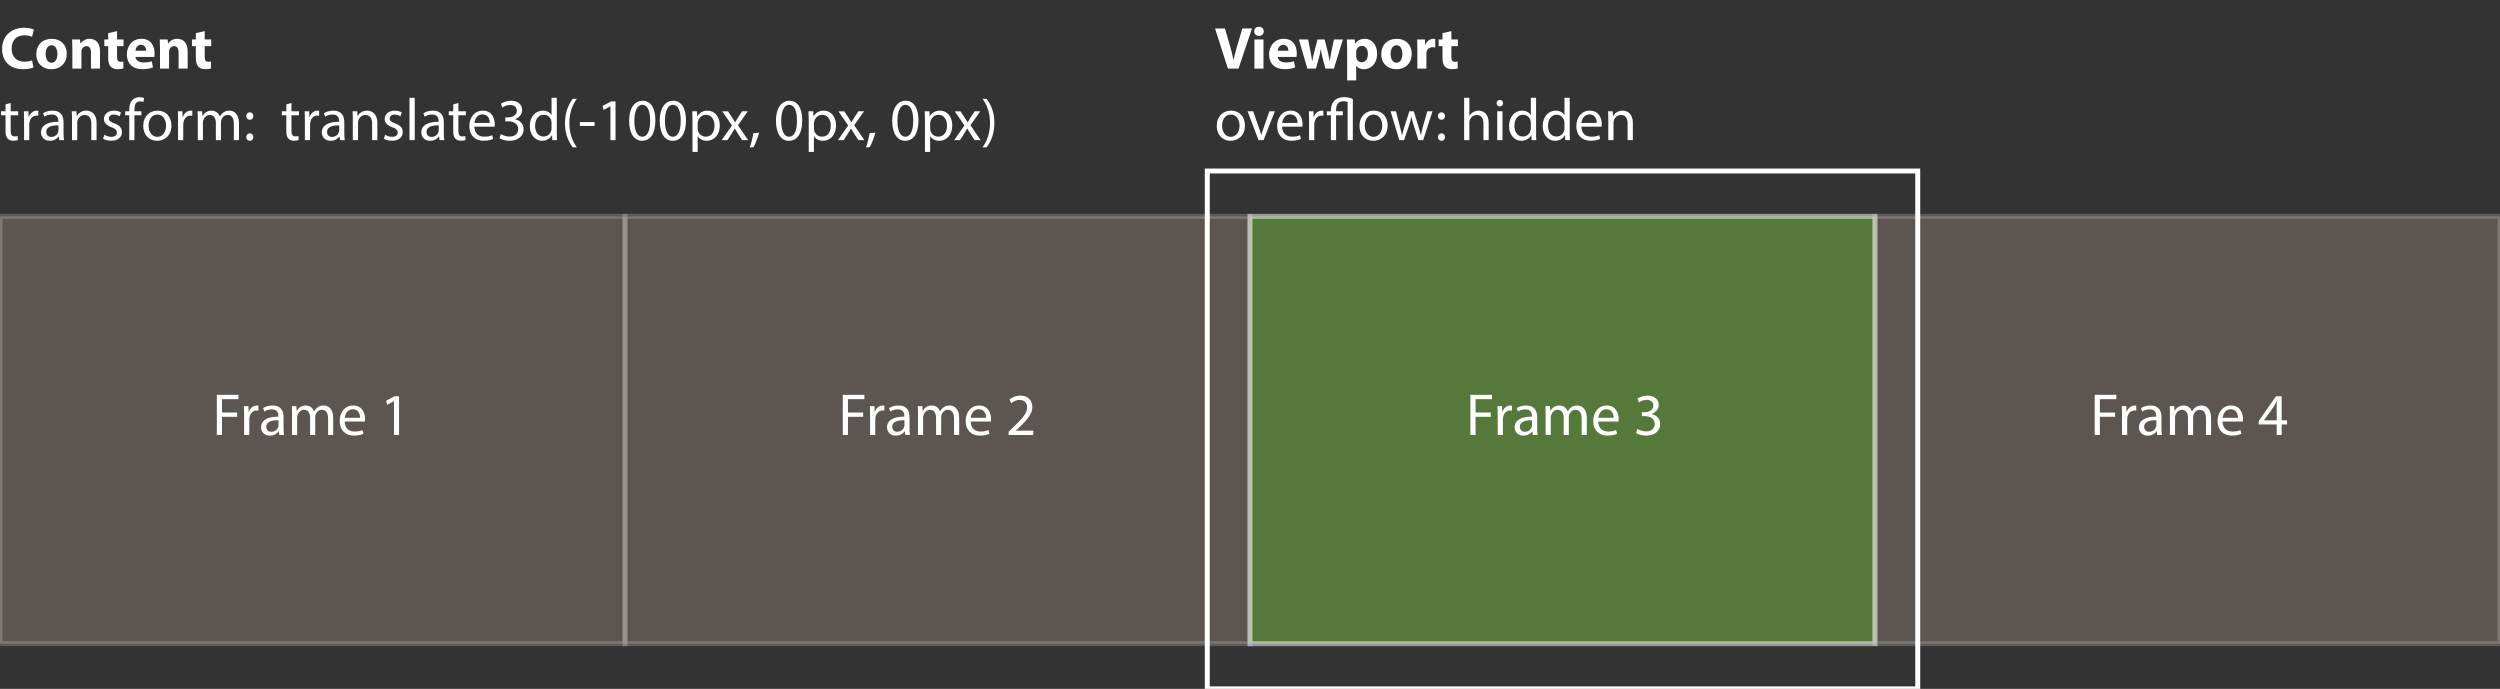 <?xml version="1.0" encoding="iso-8859-1"?>
<!-- Generator: Adobe Illustrator 16.0.0, SVG Export Plug-In . SVG Version: 6.00 Build 0)  -->
<!DOCTYPE svg PUBLIC "-//W3C//DTD SVG 1.1//EN" "http://www.w3.org/Graphics/SVG/1.1/DTD/svg11.dtd">
<svg version="1.1" id="Layer_1" xmlns="http://www.w3.org/2000/svg" xmlns:xlink="http://www.w3.org/1999/xlink" x="0px" y="0px"
	 width="503.225px" height="138.667px" viewBox="0 0 503.225 138.667" enable-background="new 0 0 503.225 138.667"
	 xml:space="preserve">
<rect x="0" y="0" width="503.225" height="138.667" fill="#333333" stroke="none"/>
<rect y="43.548" opacity="0.2" fill="#FEDDCB" stroke="#FFFFFF" stroke-miterlimit="10" width="125.806" height="86.021"/>
<rect x="125.806" y="43.548" opacity="0.2" fill="#FEDDCB" stroke="#FFFFFF" stroke-miterlimit="10" width="125.806" height="86.021"/>
<rect x="251.612" y="43.548" opacity="0.5" fill="#77C043" stroke="#FFFFFF" stroke-miterlimit="10" width="125.806" height="86.021"/>
<rect x="377.418" y="43.548" opacity="0.2" fill="#FEDDCB" stroke="#FFFFFF" stroke-miterlimit="10" width="125.807" height="86.021"/>
<rect x="243.011" y="34.419" fill="none" stroke="#FFFFFF" stroke-miterlimit="10" width="143.01" height="104.248"/>
<g>
	<path fill="#FFFFFF" d="M247.161,13.807l-2.591-8.083h2.003l0.983,3.418c0.276,0.959,0.528,1.883,0.72,2.891h0.036
		c0.204-0.972,0.456-1.931,0.731-2.854l1.031-3.454h1.943l-2.722,8.083H247.161z"/>
	<path fill="#FFFFFF" d="M254.385,6.311c0,0.504-0.384,0.912-0.983,0.912c-0.576,0-0.96-0.408-0.948-0.912
		c-0.012-0.527,0.372-0.923,0.959-0.923S254.373,5.784,254.385,6.311z M252.502,13.807V7.942h1.823v5.865H252.502z"/>
	<path fill="#FFFFFF" d="M257.193,11.457c0.06,0.755,0.804,1.115,1.655,1.115c0.624,0,1.127-0.084,1.619-0.24l0.24,1.235
		c-0.6,0.24-1.332,0.36-2.123,0.36c-1.991,0-3.13-1.151-3.13-2.986c0-1.487,0.923-3.13,2.962-3.13c1.895,0,2.614,1.475,2.614,2.926
		c0,0.312-0.036,0.588-0.06,0.72H257.193z M259.34,10.209c0-0.444-0.192-1.187-1.032-1.187c-0.768,0-1.079,0.695-1.127,1.187H259.34
		z"/>
	<path fill="#FFFFFF" d="M263.313,7.942l0.468,2.398c0.12,0.612,0.24,1.259,0.336,1.931h0.024c0.12-0.672,0.288-1.343,0.432-1.919
		l0.624-2.411h1.439l0.588,2.339c0.156,0.66,0.312,1.319,0.432,1.991h0.024c0.084-0.672,0.204-1.331,0.336-2.003l0.503-2.327h1.787
		l-1.799,5.865h-1.715l-0.552-2.063c-0.144-0.576-0.252-1.103-0.372-1.823h-0.024c-0.108,0.731-0.228,1.271-0.384,1.823
		l-0.587,2.063h-1.715l-1.703-5.865H263.313z"/>
	<path fill="#FFFFFF" d="M271.162,9.909c0-0.768-0.024-1.427-0.048-1.967h1.583l0.084,0.815h0.024
		c0.432-0.624,1.104-0.947,1.956-0.947c1.283,0,2.435,1.115,2.435,2.986c0,2.135-1.355,3.142-2.663,3.142
		c-0.707,0-1.259-0.288-1.523-0.671h-0.024v2.914h-1.823V9.909z M272.985,11.289c0,0.144,0.012,0.276,0.036,0.384
		c0.12,0.492,0.54,0.863,1.067,0.863c0.791,0,1.259-0.66,1.259-1.655c0-0.936-0.42-1.643-1.235-1.643
		c-0.516,0-0.971,0.384-1.091,0.923c-0.024,0.096-0.036,0.216-0.036,0.324V11.289z"/>
	<path fill="#FFFFFF" d="M284.167,10.809c0,2.147-1.523,3.13-3.095,3.13c-1.715,0-3.034-1.127-3.034-3.022
		c0-1.895,1.248-3.106,3.131-3.106C282.967,7.811,284.167,9.046,284.167,10.809z M279.92,10.869c0,1.007,0.42,1.763,1.2,1.763
		c0.707,0,1.163-0.708,1.163-1.763c0-0.875-0.336-1.763-1.163-1.763C280.245,9.106,279.92,10.005,279.92,10.869z"/>
	<path fill="#FFFFFF" d="M285.297,9.874c0-0.864-0.023-1.427-0.048-1.931h1.571l0.06,1.08h0.048c0.3-0.852,1.02-1.211,1.584-1.211
		c0.167,0,0.251,0,0.384,0.024v1.715c-0.133-0.024-0.288-0.048-0.492-0.048c-0.672,0-1.127,0.36-1.247,0.923
		c-0.024,0.12-0.036,0.264-0.036,0.408v2.975h-1.823V9.874z"/>
	<path fill="#FFFFFF" d="M292.148,6.263v1.679h1.308v1.343h-1.308v2.123c0,0.708,0.168,1.031,0.72,1.031
		c0.228,0,0.407-0.024,0.539-0.048l0.013,1.379c-0.24,0.096-0.672,0.156-1.188,0.156c-0.588,0-1.079-0.204-1.367-0.504
		c-0.336-0.348-0.504-0.912-0.504-1.739V9.286h-0.779V7.942h0.779V6.671L292.148,6.263z"/>
	<path fill="#FFFFFF" d="M250.591,25.257c0,2.146-1.487,3.082-2.89,3.082c-1.571,0-2.783-1.151-2.783-2.986
		c0-1.943,1.271-3.082,2.878-3.082C249.464,22.271,250.591,23.481,250.591,25.257z M245.985,25.316c0,1.271,0.732,2.231,1.763,2.231
		c1.007,0,1.763-0.947,1.763-2.255c0-0.983-0.492-2.23-1.739-2.23C246.525,23.062,245.985,24.213,245.985,25.316z"/>
	<path fill="#FFFFFF" d="M252.25,22.402l1.14,3.262c0.192,0.527,0.348,1.007,0.468,1.487h0.036c0.132-0.48,0.3-0.96,0.492-1.487
		l1.127-3.262h1.104l-2.279,5.805h-1.007l-2.207-5.805H252.25z"/>
	<path fill="#FFFFFF" d="M258.082,25.497c0.024,1.427,0.935,2.015,1.991,2.015c0.755,0,1.211-0.132,1.607-0.3l0.18,0.756
		c-0.372,0.168-1.007,0.36-1.931,0.36c-1.787,0-2.854-1.175-2.854-2.927c0-1.751,1.032-3.13,2.723-3.13
		c1.895,0,2.399,1.667,2.399,2.734c0,0.216-0.024,0.384-0.036,0.492H258.082z M261.176,24.741c0.012-0.671-0.276-1.715-1.463-1.715
		c-1.067,0-1.535,0.983-1.619,1.715H261.176z"/>
	<path fill="#FFFFFF" d="M263.506,24.213c0-0.684-0.012-1.271-0.048-1.811h0.923l0.036,1.139h0.048
		c0.264-0.779,0.899-1.271,1.607-1.271c0.12,0,0.204,0.012,0.3,0.036v0.996c-0.108-0.024-0.216-0.036-0.36-0.036
		c-0.744,0-1.271,0.564-1.416,1.355c-0.024,0.144-0.048,0.312-0.048,0.492v3.094h-1.043V24.213z"/>
	<path fill="#FFFFFF" d="M267.897,28.207v-5.001h-0.815v-0.803h0.815V22.15c0-0.804,0.276-1.523,0.815-2.003
		c0.456-0.384,1.056-0.588,1.859-0.588c0.671,0,1.307,0.144,1.739,0.384v8.264h-1.043v-7.676c-0.18-0.096-0.456-0.156-0.863-0.156
		c-1.104,0-1.463,0.803-1.463,1.739v0.288h1.355v0.803h-1.355v5.001H267.897z"/>
	<path fill="#FFFFFF" d="M279.319,25.257c0,2.146-1.487,3.082-2.891,3.082c-1.571,0-2.783-1.151-2.783-2.986
		c0-1.943,1.271-3.082,2.878-3.082C278.191,22.271,279.319,23.481,279.319,25.257z M274.713,25.316c0,1.271,0.731,2.231,1.763,2.231
		c1.008,0,1.763-0.947,1.763-2.255c0-0.983-0.491-2.23-1.738-2.23C275.252,23.062,274.713,24.213,274.713,25.316z"/>
	<path fill="#FFFFFF" d="M280.989,22.402l0.768,2.95c0.168,0.648,0.324,1.248,0.432,1.847h0.036
		c0.132-0.588,0.324-1.211,0.516-1.835l0.948-2.962h0.887l0.9,2.902c0.216,0.696,0.384,1.307,0.516,1.895h0.035
		c0.097-0.588,0.252-1.199,0.444-1.883l0.827-2.914h1.044l-1.871,5.805h-0.96l-0.887-2.771c-0.204-0.647-0.372-1.223-0.516-1.907
		h-0.024c-0.144,0.695-0.324,1.295-0.527,1.919l-0.936,2.758h-0.96l-1.751-5.805H280.989z"/>
	<path fill="#FFFFFF" d="M289.438,23.362c0-0.444,0.3-0.756,0.719-0.756c0.42,0,0.696,0.312,0.708,0.756
		c0,0.419-0.275,0.744-0.72,0.744C289.725,24.105,289.438,23.781,289.438,23.362z M289.438,27.595c0-0.443,0.3-0.755,0.719-0.755
		c0.42,0,0.696,0.312,0.708,0.755c0,0.42-0.275,0.744-0.72,0.744C289.725,28.339,289.438,28.015,289.438,27.595z"/>
	<path fill="#FFFFFF" d="M294.717,19.692h1.055v3.622h0.024c0.168-0.3,0.432-0.564,0.756-0.744c0.312-0.18,0.684-0.3,1.079-0.3
		c0.779,0,2.026,0.479,2.026,2.482v3.454h-1.055v-3.334c0-0.936-0.349-1.727-1.344-1.727c-0.684,0-1.224,0.479-1.415,1.055
		c-0.06,0.144-0.072,0.3-0.072,0.504v3.502h-1.055V19.692z"/>
	<path fill="#FFFFFF" d="M302.552,20.771c0.012,0.36-0.252,0.648-0.672,0.648c-0.371,0-0.636-0.288-0.636-0.648
		c0-0.372,0.276-0.66,0.66-0.66C302.3,20.111,302.552,20.399,302.552,20.771z M301.377,28.207v-5.805h1.055v5.805H301.377z"/>
	<path fill="#FFFFFF" d="M309.198,19.692v7.016c0,0.516,0.012,1.103,0.048,1.499h-0.947L308.25,27.2h-0.024
		c-0.323,0.647-1.031,1.139-1.979,1.139c-1.403,0-2.482-1.187-2.482-2.95c-0.013-1.931,1.188-3.118,2.603-3.118
		c0.888,0,1.487,0.419,1.751,0.887h0.023v-3.466H309.198z M308.142,24.765c0-0.132-0.012-0.312-0.048-0.444
		c-0.155-0.672-0.731-1.224-1.523-1.224c-1.091,0-1.738,0.959-1.738,2.243c0,1.175,0.575,2.146,1.715,2.146
		c0.708,0,1.355-0.468,1.547-1.259c0.036-0.144,0.048-0.288,0.048-0.456V24.765z"/>
	<path fill="#FFFFFF" d="M315.966,19.692v7.016c0,0.516,0.012,1.103,0.048,1.499h-0.947l-0.048-1.007h-0.024
		c-0.323,0.647-1.031,1.139-1.979,1.139c-1.403,0-2.482-1.187-2.482-2.95c-0.013-1.931,1.188-3.118,2.603-3.118
		c0.888,0,1.487,0.419,1.751,0.887h0.023v-3.466H315.966z M314.911,24.765c0-0.132-0.012-0.312-0.048-0.444
		c-0.155-0.672-0.731-1.224-1.522-1.224c-1.092,0-1.739,0.959-1.739,2.243c0,1.175,0.575,2.146,1.715,2.146
		c0.708,0,1.355-0.468,1.547-1.259c0.036-0.144,0.048-0.288,0.048-0.456V24.765z"/>
	<path fill="#FFFFFF" d="M318.308,25.497c0.024,1.427,0.936,2.015,1.991,2.015c0.756,0,1.211-0.132,1.607-0.3l0.18,0.756
		c-0.372,0.168-1.008,0.36-1.931,0.36c-1.787,0-2.854-1.175-2.854-2.927c0-1.751,1.031-3.13,2.723-3.13
		c1.895,0,2.398,1.667,2.398,2.734c0,0.216-0.024,0.384-0.036,0.492H318.308z M321.403,24.741c0.012-0.671-0.276-1.715-1.463-1.715
		c-1.067,0-1.535,0.983-1.619,1.715H321.403z"/>
	<path fill="#FFFFFF" d="M323.733,23.973c0-0.6-0.013-1.091-0.049-1.571h0.936l0.061,0.959h0.023
		c0.288-0.552,0.96-1.091,1.919-1.091c0.804,0,2.051,0.479,2.051,2.47v3.466h-1.055v-3.346c0-0.936-0.349-1.715-1.344-1.715
		c-0.695,0-1.235,0.492-1.415,1.079c-0.048,0.132-0.072,0.312-0.072,0.492v3.49h-1.055V23.973z"/>
</g>
<g>
	<path fill="#FFFFFF" d="M43.642,79.476h4.354v0.875h-3.31v2.687h3.058v0.863h-3.058v3.658h-1.043V79.476z"/>
	<path fill="#FFFFFF" d="M49.138,83.565c0-0.684-0.012-1.271-0.048-1.811h0.923l0.036,1.139h0.048
		c0.264-0.779,0.899-1.271,1.607-1.271c0.12,0,0.204,0.012,0.3,0.036v0.996c-0.108-0.024-0.216-0.036-0.36-0.036
		c-0.744,0-1.271,0.564-1.416,1.355c-0.024,0.144-0.048,0.312-0.048,0.492v3.094h-1.043V83.565z"/>
	<path fill="#FFFFFF" d="M56.216,87.559l-0.084-0.731h-0.036c-0.324,0.456-0.947,0.863-1.775,0.863
		c-1.175,0-1.775-0.828-1.775-1.667c0-1.403,1.247-2.171,3.49-2.159v-0.12c0-0.479-0.132-1.343-1.319-1.343
		c-0.54,0-1.104,0.168-1.511,0.432l-0.24-0.695c0.48-0.312,1.175-0.516,1.907-0.516c1.775,0,2.207,1.211,2.207,2.375v2.171
		c0,0.503,0.024,0.995,0.096,1.391H56.216z M56.06,84.597c-1.151-0.024-2.458,0.18-2.458,1.307c0,0.684,0.456,1.008,0.996,1.008
		c0.755,0,1.235-0.48,1.403-0.972c0.036-0.108,0.06-0.228,0.06-0.336V84.597z"/>
	<path fill="#FFFFFF" d="M58.786,83.325c0-0.6-0.012-1.091-0.048-1.571h0.923l0.048,0.936h0.036
		c0.324-0.552,0.864-1.067,1.823-1.067c0.792,0,1.391,0.479,1.643,1.163h0.024c0.18-0.324,0.408-0.576,0.647-0.755
		c0.348-0.264,0.731-0.408,1.283-0.408c0.768,0,1.907,0.503,1.907,2.519v3.418h-1.032v-3.286c0-1.115-0.408-1.787-1.259-1.787
		c-0.6,0-1.067,0.444-1.247,0.959c-0.048,0.144-0.084,0.336-0.084,0.528v3.586h-1.032v-3.478c0-0.923-0.408-1.595-1.211-1.595
		c-0.66,0-1.14,0.528-1.308,1.056c-0.06,0.156-0.084,0.335-0.084,0.516v3.502h-1.031V83.325z"/>
	<path fill="#FFFFFF" d="M69.381,84.849c0.024,1.427,0.936,2.015,1.991,2.015c0.755,0,1.211-0.132,1.607-0.3l0.18,0.756
		c-0.372,0.168-1.007,0.36-1.931,0.36c-1.787,0-2.854-1.175-2.854-2.927c0-1.751,1.032-3.13,2.723-3.13
		c1.895,0,2.399,1.667,2.399,2.734c0,0.216-0.024,0.384-0.036,0.492H69.381z M72.476,84.093c0.012-0.671-0.276-1.715-1.463-1.715
		c-1.067,0-1.535,0.983-1.619,1.715H72.476z"/>
	<path fill="#FFFFFF" d="M79.305,80.747h-0.024l-1.355,0.731l-0.204-0.804l1.703-0.912h0.9v7.796h-1.02V80.747z"/>
</g>
<g>
	<path fill="#FFFFFF" d="M169.642,79.476h4.354v0.875h-3.31v2.687h3.058v0.863h-3.058v3.658h-1.043V79.476z"/>
	<path fill="#FFFFFF" d="M175.138,83.565c0-0.684-0.012-1.271-0.048-1.811h0.923l0.036,1.139h0.048
		c0.264-0.779,0.899-1.271,1.607-1.271c0.12,0,0.204,0.012,0.3,0.036v0.996c-0.108-0.024-0.216-0.036-0.36-0.036
		c-0.744,0-1.271,0.564-1.416,1.355c-0.024,0.144-0.048,0.312-0.048,0.492v3.094h-1.043V83.565z"/>
	<path fill="#FFFFFF" d="M182.216,87.559l-0.084-0.731h-0.036c-0.324,0.456-0.947,0.863-1.775,0.863
		c-1.175,0-1.775-0.828-1.775-1.667c0-1.403,1.247-2.171,3.49-2.159v-0.12c0-0.479-0.132-1.343-1.319-1.343
		c-0.54,0-1.104,0.168-1.511,0.432l-0.24-0.695c0.48-0.312,1.175-0.516,1.907-0.516c1.775,0,2.207,1.211,2.207,2.375v2.171
		c0,0.503,0.024,0.995,0.096,1.391H182.216z M182.06,84.597c-1.151-0.024-2.458,0.18-2.458,1.307c0,0.684,0.456,1.008,0.996,1.008
		c0.755,0,1.235-0.48,1.403-0.972c0.036-0.108,0.06-0.228,0.06-0.336V84.597z"/>
	<path fill="#FFFFFF" d="M184.786,83.325c0-0.6-0.012-1.091-0.048-1.571h0.923l0.048,0.936h0.036
		c0.324-0.552,0.864-1.067,1.823-1.067c0.792,0,1.391,0.479,1.643,1.163h0.024c0.18-0.324,0.408-0.576,0.647-0.755
		c0.348-0.264,0.731-0.408,1.283-0.408c0.768,0,1.907,0.503,1.907,2.519v3.418h-1.032v-3.286c0-1.115-0.408-1.787-1.259-1.787
		c-0.6,0-1.067,0.444-1.247,0.959c-0.048,0.144-0.084,0.336-0.084,0.528v3.586h-1.032v-3.478c0-0.923-0.408-1.595-1.211-1.595
		c-0.66,0-1.14,0.528-1.308,1.056c-0.06,0.156-0.084,0.335-0.084,0.516v3.502h-1.031V83.325z"/>
	<path fill="#FFFFFF" d="M195.381,84.849c0.024,1.427,0.936,2.015,1.991,2.015c0.755,0,1.211-0.132,1.607-0.3l0.18,0.756
		c-0.372,0.168-1.007,0.36-1.931,0.36c-1.787,0-2.854-1.175-2.854-2.927c0-1.751,1.032-3.13,2.723-3.13
		c1.895,0,2.399,1.667,2.399,2.734c0,0.216-0.024,0.384-0.036,0.492H195.381z M198.476,84.093c0.012-0.671-0.276-1.715-1.463-1.715
		c-1.067,0-1.535,0.983-1.619,1.715H198.476z"/>
	<path fill="#FFFFFF" d="M203.014,87.559v-0.647l0.828-0.804c1.991-1.895,2.891-2.902,2.902-4.078c0-0.792-0.384-1.523-1.547-1.523
		c-0.708,0-1.295,0.36-1.655,0.66l-0.336-0.744c0.54-0.456,1.308-0.792,2.207-0.792c1.679,0,2.387,1.151,2.387,2.267
		c0,1.439-1.043,2.603-2.687,4.186l-0.624,0.576v0.024h3.502v0.875H203.014z"/>
</g>
<g>
	<path fill="#FFFFFF" d="M295.975,79.476h4.354v0.875h-3.311v2.687h3.059v0.863h-3.059v3.658h-1.043V79.476z"/>
	<path fill="#FFFFFF" d="M301.471,83.565c0-0.684-0.013-1.271-0.049-1.811h0.924l0.036,1.139h0.048
		c0.264-0.779,0.899-1.271,1.607-1.271c0.119,0,0.203,0.012,0.3,0.036v0.996c-0.108-0.024-0.216-0.036-0.36-0.036
		c-0.743,0-1.271,0.564-1.415,1.355c-0.024,0.144-0.048,0.312-0.048,0.492v3.094h-1.043V83.565z"/>
	<path fill="#FFFFFF" d="M308.549,87.559l-0.084-0.731h-0.036c-0.323,0.456-0.947,0.863-1.774,0.863
		c-1.176,0-1.775-0.828-1.775-1.667c0-1.403,1.247-2.171,3.49-2.159v-0.12c0-0.479-0.133-1.343-1.319-1.343
		c-0.54,0-1.104,0.168-1.511,0.432l-0.24-0.695c0.479-0.312,1.175-0.516,1.906-0.516c1.775,0,2.207,1.211,2.207,2.375v2.171
		c0,0.503,0.023,0.995,0.096,1.391H308.549z M308.393,84.597c-1.151-0.024-2.459,0.18-2.459,1.307c0,0.684,0.457,1.008,0.996,1.008
		c0.756,0,1.235-0.48,1.403-0.972c0.036-0.108,0.06-0.228,0.06-0.336V84.597z"/>
	<path fill="#FFFFFF" d="M311.119,83.325c0-0.6-0.012-1.091-0.048-1.571h0.924l0.047,0.936h0.037
		c0.323-0.552,0.863-1.067,1.822-1.067c0.792,0,1.392,0.479,1.644,1.163h0.024c0.18-0.324,0.407-0.576,0.646-0.755
		c0.348-0.264,0.732-0.408,1.283-0.408c0.768,0,1.908,0.503,1.908,2.519v3.418h-1.032v-3.286c0-1.115-0.407-1.787-1.259-1.787
		c-0.6,0-1.068,0.444-1.248,0.959c-0.047,0.144-0.084,0.336-0.084,0.528v3.586h-1.031v-3.478c0-0.923-0.408-1.595-1.211-1.595
		c-0.66,0-1.14,0.528-1.308,1.056c-0.06,0.156-0.084,0.335-0.084,0.516v3.502h-1.031V83.325z"/>
	<path fill="#FFFFFF" d="M321.714,84.849c0.024,1.427,0.936,2.015,1.991,2.015c0.755,0,1.211-0.132,1.606-0.3l0.181,0.756
		c-0.373,0.168-1.008,0.36-1.932,0.36c-1.787,0-2.854-1.175-2.854-2.927c0-1.751,1.032-3.13,2.723-3.13
		c1.896,0,2.399,1.667,2.399,2.734c0,0.216-0.025,0.384-0.037,0.492H321.714z M324.809,84.093c0.012-0.671-0.276-1.715-1.464-1.715
		c-1.067,0-1.535,0.983-1.619,1.715H324.809z"/>
	<path fill="#FFFFFF" d="M329.598,86.348c0.301,0.192,0.996,0.492,1.728,0.492c1.355,0,1.774-0.863,1.763-1.511
		c-0.012-1.091-0.995-1.559-2.015-1.559h-0.587v-0.792h0.587c0.768,0,1.739-0.396,1.739-1.319c0-0.624-0.396-1.175-1.367-1.175
		c-0.624,0-1.224,0.276-1.559,0.516l-0.276-0.768c0.407-0.3,1.199-0.6,2.038-0.6c1.535,0,2.231,0.912,2.231,1.859
		c0,0.804-0.479,1.487-1.439,1.835v0.024c0.96,0.192,1.739,0.911,1.739,2.003c0,1.247-0.972,2.338-2.842,2.338
		c-0.876,0-1.644-0.276-2.027-0.528L329.598,86.348z"/>
</g>
<g>
	<path fill="#FFFFFF" d="M421.641,79.476h4.354v0.875h-3.31v2.687h3.058v0.863h-3.058v3.658h-1.044V79.476z"/>
	<path fill="#FFFFFF" d="M427.137,83.565c0-0.684-0.012-1.271-0.047-1.811h0.923l0.036,1.139h0.048
		c0.264-0.779,0.899-1.271,1.606-1.271c0.121,0,0.205,0.012,0.301,0.036v0.996c-0.108-0.024-0.217-0.036-0.359-0.036
		c-0.744,0-1.271,0.564-1.416,1.355c-0.023,0.144-0.048,0.312-0.048,0.492v3.094h-1.044V83.565z"/>
	<path fill="#FFFFFF" d="M434.216,87.559l-0.084-0.731h-0.036c-0.324,0.456-0.947,0.863-1.775,0.863
		c-1.175,0-1.774-0.828-1.774-1.667c0-1.403,1.247-2.171,3.489-2.159v-0.12c0-0.479-0.131-1.343-1.318-1.343
		c-0.54,0-1.104,0.168-1.512,0.432l-0.24-0.695c0.48-0.312,1.176-0.516,1.908-0.516c1.774,0,2.206,1.211,2.206,2.375v2.171
		c0,0.503,0.024,0.995,0.097,1.391H434.216z M434.06,84.597c-1.151-0.024-2.458,0.18-2.458,1.307c0,0.684,0.455,1.008,0.995,1.008
		c0.755,0,1.235-0.48,1.403-0.972c0.035-0.108,0.06-0.228,0.06-0.336V84.597z"/>
	<path fill="#FFFFFF" d="M436.786,83.325c0-0.6-0.012-1.091-0.048-1.571h0.923l0.049,0.936h0.035
		c0.324-0.552,0.864-1.067,1.824-1.067c0.791,0,1.391,0.479,1.643,1.163h0.023c0.18-0.324,0.408-0.576,0.648-0.755
		c0.348-0.264,0.73-0.408,1.283-0.408c0.768,0,1.906,0.503,1.906,2.519v3.418h-1.031v-3.286c0-1.115-0.408-1.787-1.26-1.787
		c-0.6,0-1.066,0.444-1.246,0.959c-0.049,0.144-0.084,0.336-0.084,0.528v3.586h-1.032v-3.478c0-0.923-0.407-1.595-1.211-1.595
		c-0.659,0-1.14,0.528-1.308,1.056c-0.06,0.156-0.084,0.335-0.084,0.516v3.502h-1.031V83.325z"/>
	<path fill="#FFFFFF" d="M447.381,84.849c0.023,1.427,0.936,2.015,1.99,2.015c0.756,0,1.212-0.132,1.607-0.3l0.18,0.756
		c-0.371,0.168-1.007,0.36-1.931,0.36c-1.787,0-2.854-1.175-2.854-2.927c0-1.751,1.031-3.13,2.723-3.13
		c1.895,0,2.398,1.667,2.398,2.734c0,0.216-0.023,0.384-0.035,0.492H447.381z M450.475,84.093c0.012-0.671-0.275-1.715-1.463-1.715
		c-1.067,0-1.535,0.983-1.619,1.715H450.475z"/>
	<path fill="#FFFFFF" d="M458.276,87.559v-2.123h-3.622v-0.695l3.479-4.978h1.14v4.846h1.091v0.827h-1.091v2.123H458.276z
		 M458.276,84.609v-2.603c0-0.408,0.012-0.816,0.036-1.224h-0.036c-0.24,0.456-0.432,0.792-0.647,1.151l-1.907,2.651v0.024H458.276z
		"/>
</g>
<g>
	<path fill="#FFFFFF" d="M6.729,13.579c-0.336,0.168-1.092,0.348-2.075,0.348c-2.794,0-4.233-1.739-4.233-4.042
		c0-2.758,1.967-4.293,4.414-4.293c0.947,0,1.667,0.192,1.991,0.36L6.453,7.403c-0.372-0.156-0.888-0.3-1.535-0.3
		c-1.451,0-2.579,0.875-2.579,2.674c0,1.619,0.959,2.639,2.59,2.639c0.552,0,1.164-0.12,1.523-0.264L6.729,13.579z"/>
	<path fill="#FFFFFF" d="M13.437,10.809c0,2.147-1.523,3.13-3.094,3.13c-1.715,0-3.034-1.127-3.034-3.022
		c0-1.895,1.247-3.106,3.13-3.106C12.237,7.811,13.437,9.046,13.437,10.809z M9.191,10.869c0,1.007,0.42,1.763,1.199,1.763
		c0.708,0,1.164-0.708,1.164-1.763c0-0.875-0.336-1.763-1.164-1.763C9.515,9.105,9.191,10.005,9.191,10.869z"/>
	<path fill="#FFFFFF" d="M14.567,9.813c0-0.732-0.024-1.355-0.048-1.871h1.583l0.084,0.804h0.036
		c0.24-0.372,0.839-0.936,1.811-0.936c1.199,0,2.099,0.792,2.099,2.519v3.478H18.31v-3.25c0-0.756-0.264-1.271-0.924-1.271
		c-0.503,0-0.803,0.348-0.923,0.684c-0.048,0.108-0.072,0.288-0.072,0.456v3.382h-1.823V9.813z"/>
	<path fill="#FFFFFF" d="M23.566,6.263v1.679h1.307v1.343h-1.307v2.123c0,0.708,0.168,1.032,0.72,1.032
		c0.228,0,0.408-0.024,0.54-0.048l0.012,1.379c-0.24,0.096-0.672,0.156-1.188,0.156c-0.588,0-1.08-0.204-1.367-0.504
		c-0.336-0.348-0.504-0.912-0.504-1.739V9.286H21V7.942h0.779V6.671L23.566,6.263z"/>
	<path fill="#FFFFFF" d="M27.274,11.457c0.06,0.755,0.804,1.115,1.655,1.115c0.624,0,1.127-0.084,1.619-0.24l0.24,1.235
		c-0.6,0.24-1.332,0.36-2.123,0.36c-1.991,0-3.13-1.151-3.13-2.986c0-1.487,0.923-3.13,2.962-3.13c1.895,0,2.614,1.475,2.614,2.926
		c0,0.312-0.036,0.588-0.06,0.72H27.274z M29.421,10.209c0-0.444-0.192-1.187-1.032-1.187c-0.768,0-1.079,0.695-1.127,1.187H29.421z
		"/>
	<path fill="#FFFFFF" d="M32.207,9.813c0-0.732-0.024-1.355-0.048-1.871h1.583l0.084,0.804h0.036
		c0.24-0.372,0.839-0.936,1.811-0.936c1.199,0,2.099,0.792,2.099,2.519v3.478h-1.823v-3.25c0-0.756-0.264-1.271-0.924-1.271
		c-0.503,0-0.803,0.348-0.923,0.684c-0.048,0.108-0.072,0.288-0.072,0.456v3.382h-1.823V9.813z"/>
	<path fill="#FFFFFF" d="M41.207,6.263v1.679h1.307v1.343h-1.307v2.123c0,0.708,0.168,1.032,0.72,1.032
		c0.228,0,0.408-0.024,0.54-0.048l0.012,1.379c-0.24,0.096-0.672,0.156-1.188,0.156c-0.588,0-1.08-0.204-1.367-0.504
		c-0.336-0.348-0.504-0.912-0.504-1.739V9.286H38.64V7.942h0.779V6.671L41.207,6.263z"/>
	<path fill="#FFFFFF" d="M2.147,20.735v1.667h1.511v0.803H2.147v3.13c0,0.72,0.204,1.127,0.792,1.127
		c0.276,0,0.479-0.036,0.611-0.072l0.048,0.792c-0.204,0.084-0.528,0.144-0.936,0.144c-0.492,0-0.888-0.156-1.14-0.444
		c-0.3-0.312-0.408-0.828-0.408-1.511v-3.167H0.216v-0.803h0.899v-1.392L2.147,20.735z"/>
	<path fill="#FFFFFF" d="M4.847,24.213c0-0.684-0.012-1.271-0.048-1.811h0.923l0.036,1.139h0.048
		c0.264-0.779,0.899-1.271,1.607-1.271c0.12,0,0.204,0.012,0.3,0.036v0.996c-0.108-0.024-0.216-0.036-0.36-0.036
		c-0.744,0-1.271,0.564-1.416,1.355c-0.024,0.144-0.048,0.312-0.048,0.492v3.094H4.847V24.213z"/>
	<path fill="#FFFFFF" d="M11.926,28.207l-0.084-0.731h-0.036c-0.324,0.456-0.947,0.863-1.775,0.863
		c-1.175,0-1.775-0.828-1.775-1.667c0-1.403,1.247-2.171,3.49-2.159v-0.12c0-0.479-0.132-1.343-1.319-1.343
		c-0.54,0-1.104,0.168-1.511,0.432l-0.24-0.695c0.48-0.312,1.175-0.516,1.907-0.516c1.775,0,2.207,1.211,2.207,2.375v2.171
		c0,0.503,0.024,0.995,0.096,1.391H11.926z M11.77,25.245c-1.151-0.024-2.458,0.18-2.458,1.307c0,0.684,0.456,1.008,0.996,1.008
		c0.755,0,1.235-0.48,1.403-0.972c0.036-0.108,0.06-0.228,0.06-0.336V25.245z"/>
	<path fill="#FFFFFF" d="M14.496,23.973c0-0.6-0.012-1.091-0.048-1.571h0.936l0.06,0.959h0.024c0.288-0.552,0.959-1.091,1.919-1.091
		c0.803,0,2.051,0.479,2.051,2.47v3.466h-1.056v-3.346c0-0.936-0.348-1.715-1.343-1.715c-0.695,0-1.235,0.492-1.415,1.079
		c-0.048,0.132-0.072,0.312-0.072,0.492v3.49h-1.056V23.973z"/>
	<path fill="#FFFFFF" d="M21.011,27.127c0.312,0.204,0.864,0.42,1.392,0.42c0.768,0,1.127-0.384,1.127-0.863
		c0-0.504-0.3-0.78-1.079-1.068c-1.043-0.372-1.535-0.947-1.535-1.643c0-0.935,0.755-1.703,2.003-1.703
		c0.587,0,1.103,0.167,1.427,0.359l-0.264,0.768c-0.228-0.144-0.647-0.335-1.187-0.335c-0.624,0-0.972,0.36-0.972,0.792
		c0,0.479,0.348,0.695,1.104,0.983c1.007,0.384,1.523,0.888,1.523,1.751c0,1.02-0.792,1.739-2.171,1.739
		c-0.635,0-1.223-0.156-1.631-0.396L21.011,27.127z"/>
	<path fill="#FFFFFF" d="M26.015,28.207v-5.001H25.2v-0.803h0.815v-0.276c0-0.815,0.18-1.559,0.672-2.027
		c0.396-0.384,0.923-0.54,1.415-0.54c0.372,0,0.696,0.084,0.899,0.168l-0.144,0.816c-0.156-0.072-0.372-0.132-0.671-0.132
		c-0.899,0-1.127,0.792-1.127,1.679v0.312h1.403v0.803h-1.403v5.001H26.015z"/>
	<path fill="#FFFFFF" d="M34.508,25.257c0,2.146-1.487,3.082-2.89,3.082c-1.571,0-2.783-1.151-2.783-2.986
		c0-1.943,1.271-3.082,2.878-3.082C33.381,22.271,34.508,23.481,34.508,25.257z M29.903,25.316c0,1.271,0.732,2.231,1.763,2.231
		c1.007,0,1.763-0.947,1.763-2.255c0-0.983-0.492-2.23-1.739-2.23C30.443,23.062,29.903,24.213,29.903,25.316z"/>
	<path fill="#FFFFFF" d="M35.843,24.213c0-0.684-0.012-1.271-0.048-1.811h0.923l0.036,1.139h0.048
		c0.264-0.779,0.899-1.271,1.607-1.271c0.12,0,0.204,0.012,0.3,0.036v0.996c-0.108-0.024-0.216-0.036-0.36-0.036
		c-0.744,0-1.271,0.564-1.416,1.355c-0.024,0.144-0.048,0.312-0.048,0.492v3.094h-1.043V24.213z"/>
	<path fill="#FFFFFF" d="M39.815,23.973c0-0.6-0.012-1.091-0.048-1.571h0.923l0.048,0.936h0.036
		c0.324-0.552,0.864-1.067,1.823-1.067c0.792,0,1.391,0.479,1.643,1.163h0.024c0.18-0.324,0.408-0.576,0.647-0.755
		c0.348-0.264,0.731-0.408,1.283-0.408c0.768,0,1.907,0.503,1.907,2.519v3.418h-1.032v-3.286c0-1.115-0.408-1.787-1.259-1.787
		c-0.6,0-1.067,0.444-1.247,0.959c-0.048,0.144-0.084,0.336-0.084,0.528v3.586h-1.032v-3.478c0-0.923-0.408-1.595-1.211-1.595
		c-0.66,0-1.14,0.528-1.308,1.056c-0.06,0.156-0.084,0.335-0.084,0.516v3.502h-1.031V23.973z"/>
	<path fill="#FFFFFF" d="M49.571,23.362c0-0.444,0.3-0.756,0.72-0.756s0.696,0.312,0.708,0.756c0,0.419-0.276,0.744-0.72,0.744
		C49.859,24.105,49.571,23.781,49.571,23.362z M49.571,27.595c0-0.444,0.3-0.755,0.72-0.755s0.696,0.312,0.708,0.755
		c0,0.42-0.276,0.744-0.72,0.744C49.859,28.339,49.571,28.015,49.571,27.595z"/>
	<path fill="#FFFFFF" d="M58.667,20.735v1.667h1.511v0.803h-1.511v3.13c0,0.72,0.204,1.127,0.792,1.127
		c0.276,0,0.479-0.036,0.611-0.072l0.048,0.792c-0.204,0.084-0.528,0.144-0.936,0.144c-0.492,0-0.888-0.156-1.14-0.444
		c-0.3-0.312-0.408-0.828-0.408-1.511v-3.167h-0.899v-0.803h0.899v-1.392L58.667,20.735z"/>
	<path fill="#FFFFFF" d="M61.367,24.213c0-0.684-0.012-1.271-0.048-1.811h0.923l0.036,1.139h0.048
		c0.264-0.779,0.899-1.271,1.607-1.271c0.12,0,0.204,0.012,0.3,0.036v0.996c-0.108-0.024-0.216-0.036-0.36-0.036
		c-0.744,0-1.271,0.564-1.416,1.355c-0.024,0.144-0.048,0.312-0.048,0.492v3.094h-1.043V24.213z"/>
	<path fill="#FFFFFF" d="M68.445,28.207l-0.084-0.731h-0.036c-0.324,0.456-0.947,0.863-1.775,0.863
		c-1.175,0-1.775-0.828-1.775-1.667c0-1.403,1.247-2.171,3.49-2.159v-0.12c0-0.479-0.132-1.343-1.319-1.343
		c-0.54,0-1.104,0.168-1.511,0.432l-0.24-0.695c0.48-0.312,1.175-0.516,1.907-0.516c1.775,0,2.207,1.211,2.207,2.375v2.171
		c0,0.503,0.024,0.995,0.096,1.391H68.445z M68.289,25.245c-1.151-0.024-2.458,0.18-2.458,1.307c0,0.684,0.456,1.008,0.996,1.008
		c0.755,0,1.235-0.48,1.403-0.972c0.036-0.108,0.06-0.228,0.06-0.336V25.245z"/>
	<path fill="#FFFFFF" d="M71.015,23.973c0-0.6-0.012-1.091-0.048-1.571h0.936l0.06,0.959h0.024c0.288-0.552,0.959-1.091,1.919-1.091
		c0.803,0,2.051,0.479,2.051,2.47v3.466H74.9v-3.346c0-0.936-0.348-1.715-1.343-1.715c-0.695,0-1.235,0.492-1.415,1.079
		c-0.048,0.132-0.072,0.312-0.072,0.492v3.49h-1.056V23.973z"/>
	<path fill="#FFFFFF" d="M77.531,27.127c0.312,0.204,0.864,0.42,1.392,0.42c0.768,0,1.127-0.384,1.127-0.863
		c0-0.504-0.3-0.78-1.079-1.068c-1.043-0.372-1.535-0.947-1.535-1.643c0-0.935,0.755-1.703,2.003-1.703
		c0.587,0,1.103,0.167,1.427,0.359l-0.264,0.768c-0.228-0.144-0.647-0.335-1.187-0.335c-0.624,0-0.972,0.36-0.972,0.792
		c0,0.479,0.348,0.695,1.104,0.983c1.007,0.384,1.523,0.888,1.523,1.751c0,1.02-0.792,1.739-2.171,1.739
		c-0.635,0-1.223-0.156-1.631-0.396L77.531,27.127z"/>
	<path fill="#FFFFFF" d="M82.427,19.692h1.056v8.515h-1.056V19.692z"/>
	<path fill="#FFFFFF" d="M88.473,28.207l-0.084-0.731h-0.036c-0.324,0.456-0.947,0.863-1.775,0.863
		c-1.175,0-1.775-0.828-1.775-1.667c0-1.403,1.247-2.171,3.49-2.159v-0.12c0-0.479-0.132-1.343-1.319-1.343
		c-0.54,0-1.104,0.168-1.511,0.432l-0.24-0.695c0.48-0.312,1.175-0.516,1.907-0.516c1.775,0,2.207,1.211,2.207,2.375v2.171
		c0,0.503,0.024,0.995,0.096,1.391H88.473z M88.316,25.245c-1.151-0.024-2.458,0.18-2.458,1.307c0,0.684,0.456,1.008,0.996,1.008
		c0.755,0,1.235-0.48,1.403-0.972c0.036-0.108,0.06-0.228,0.06-0.336V25.245z"/>
	<path fill="#FFFFFF" d="M92.266,20.735v1.667h1.511v0.803h-1.511v3.13c0,0.72,0.204,1.127,0.792,1.127
		c0.276,0,0.479-0.036,0.611-0.072l0.048,0.792c-0.204,0.084-0.528,0.144-0.936,0.144c-0.492,0-0.888-0.156-1.14-0.444
		c-0.3-0.312-0.408-0.828-0.408-1.511v-3.167h-0.899v-0.803h0.899v-1.392L92.266,20.735z"/>
	<path fill="#FFFFFF" d="M95.482,25.497c0.024,1.427,0.936,2.015,1.991,2.015c0.755,0,1.211-0.132,1.607-0.3l0.18,0.756
		c-0.372,0.168-1.007,0.36-1.931,0.36c-1.787,0-2.854-1.176-2.854-2.927s1.032-3.13,2.723-3.13c1.895,0,2.399,1.667,2.399,2.734
		c0,0.216-0.024,0.384-0.036,0.492H95.482z M98.577,24.741c0.012-0.671-0.276-1.715-1.463-1.715c-1.067,0-1.535,0.983-1.619,1.715
		H98.577z"/>
	<path fill="#FFFFFF" d="M100.822,26.996c0.3,0.192,0.996,0.492,1.727,0.492c1.355,0,1.775-0.863,1.763-1.511
		c-0.012-1.091-0.996-1.559-2.015-1.559h-0.587v-0.792h0.587c0.768,0,1.739-0.396,1.739-1.319c0-0.624-0.396-1.175-1.367-1.175
		c-0.624,0-1.224,0.276-1.559,0.516l-0.276-0.768c0.408-0.3,1.199-0.6,2.039-0.6c1.535,0,2.231,0.912,2.231,1.859
		c0,0.804-0.48,1.487-1.439,1.835v0.024c0.959,0.192,1.739,0.911,1.739,2.002c0,1.248-0.972,2.339-2.842,2.339
		c-0.875,0-1.643-0.276-2.027-0.528L100.822,26.996z"/>
	<path fill="#FFFFFF" d="M112.075,19.692v7.016c0,0.516,0.012,1.103,0.048,1.499h-0.947l-0.048-1.007h-0.024
		c-0.324,0.647-1.032,1.139-1.979,1.139c-1.403,0-2.483-1.188-2.483-2.95c-0.012-1.931,1.188-3.118,2.603-3.118
		c0.888,0,1.487,0.419,1.751,0.887h0.024v-3.466H112.075z M111.02,24.765c0-0.132-0.012-0.312-0.048-0.444
		c-0.156-0.672-0.731-1.224-1.523-1.224c-1.091,0-1.739,0.959-1.739,2.243c0,1.175,0.576,2.146,1.715,2.146
		c0.708,0,1.355-0.468,1.547-1.259c0.036-0.144,0.048-0.288,0.048-0.456V24.765z"/>
	<path fill="#FFFFFF" d="M116.121,19.884c-0.876,1.175-1.511,2.734-1.511,4.905c0,2.135,0.66,3.67,1.511,4.869h-0.828
		c-0.756-0.996-1.571-2.531-1.571-4.869c0.012-2.363,0.815-3.898,1.571-4.905H116.121z"/>
	<path fill="#FFFFFF" d="M119.685,24.573v0.779h-2.962v-0.779H119.685z"/>
	<path fill="#FFFFFF" d="M122.877,21.395h-0.024l-1.355,0.732l-0.204-0.804l1.703-0.912h0.9v7.796h-1.02V21.395z"/>
	<path fill="#FFFFFF" d="M131.923,24.225c0,2.651-0.983,4.114-2.71,4.114c-1.523,0-2.555-1.427-2.579-4.006
		c0-2.614,1.127-4.054,2.71-4.054C130.987,20.279,131.923,21.743,131.923,24.225z M127.689,24.345c0,2.027,0.624,3.178,1.583,3.178
		c1.08,0,1.595-1.259,1.595-3.25c0-1.919-0.492-3.179-1.583-3.179C128.361,21.095,127.689,22.222,127.689,24.345z"/>
	<path fill="#FFFFFF" d="M138.079,24.225c0,2.651-0.983,4.114-2.71,4.114c-1.523,0-2.555-1.427-2.579-4.006
		c0-2.614,1.127-4.054,2.71-4.054C137.144,20.279,138.079,21.743,138.079,24.225z M133.846,24.345c0,2.027,0.624,3.178,1.583,3.178
		c1.08,0,1.595-1.259,1.595-3.25c0-1.919-0.492-3.179-1.583-3.179C134.517,21.095,133.846,22.222,133.846,24.345z"/>
	<path fill="#FFFFFF" d="M139.39,24.297c0-0.744-0.024-1.343-0.048-1.895h0.947l0.048,0.995h0.024
		c0.432-0.708,1.115-1.127,2.062-1.127c1.403,0,2.459,1.187,2.459,2.95c0,2.087-1.271,3.118-2.639,3.118
		c-0.768,0-1.439-0.336-1.787-0.912h-0.024v3.154h-1.043V24.297z M140.433,25.844c0,0.156,0.024,0.3,0.048,0.432
		c0.192,0.732,0.828,1.235,1.583,1.235c1.115,0,1.763-0.911,1.763-2.243c0-1.163-0.611-2.159-1.727-2.159
		c-0.72,0-1.391,0.516-1.595,1.307c-0.036,0.132-0.072,0.288-0.072,0.432V25.844z"/>
	<path fill="#FFFFFF" d="M146.541,22.402l0.828,1.247c0.216,0.324,0.396,0.624,0.587,0.948h0.036
		c0.192-0.348,0.384-0.648,0.576-0.959l0.815-1.235h1.14l-1.979,2.806l2.039,2.999h-1.2l-0.851-1.307
		c-0.228-0.336-0.42-0.66-0.624-1.008h-0.024c-0.192,0.348-0.396,0.66-0.612,1.008l-0.839,1.307h-1.164l2.063-2.962l-1.967-2.842
		H146.541z"/>
	<path fill="#FFFFFF" d="M150.922,29.682c0.264-0.708,0.588-1.991,0.72-2.866l1.175-0.12c-0.276,1.02-0.804,2.351-1.14,2.915
		L150.922,29.682z"/>
	<path fill="#FFFFFF" d="M161.479,24.225c0,2.651-0.983,4.114-2.71,4.114c-1.523,0-2.555-1.427-2.579-4.006
		c0-2.614,1.127-4.054,2.71-4.054C160.543,20.279,161.479,21.743,161.479,24.225z M157.245,24.345c0,2.027,0.624,3.178,1.583,3.178
		c1.08,0,1.595-1.259,1.595-3.25c0-1.919-0.492-3.179-1.583-3.179C157.917,21.095,157.245,22.222,157.245,24.345z"/>
	<path fill="#FFFFFF" d="M162.789,24.297c0-0.744-0.024-1.343-0.048-1.895h0.947l0.048,0.995h0.024
		c0.432-0.708,1.115-1.127,2.062-1.127c1.403,0,2.459,1.187,2.459,2.95c0,2.087-1.271,3.118-2.639,3.118
		c-0.768,0-1.439-0.336-1.787-0.912h-0.024v3.154h-1.043V24.297z M163.833,25.844c0,0.156,0.024,0.3,0.048,0.432
		c0.192,0.732,0.828,1.235,1.583,1.235c1.115,0,1.763-0.911,1.763-2.243c0-1.163-0.611-2.159-1.727-2.159
		c-0.72,0-1.391,0.516-1.595,1.307c-0.036,0.132-0.072,0.288-0.072,0.432V25.844z"/>
	<path fill="#FFFFFF" d="M169.94,22.402l0.828,1.247c0.216,0.324,0.396,0.624,0.587,0.948h0.036
		c0.192-0.348,0.384-0.648,0.576-0.959l0.815-1.235h1.14l-1.979,2.806l2.039,2.999h-1.2l-0.851-1.307
		c-0.228-0.336-0.42-0.66-0.624-1.008h-0.024c-0.192,0.348-0.396,0.66-0.612,1.008l-0.839,1.307h-1.164l2.063-2.962l-1.967-2.842
		H169.94z"/>
	<path fill="#FFFFFF" d="M174.321,29.682c0.264-0.708,0.588-1.991,0.72-2.866l1.175-0.12c-0.276,1.02-0.804,2.351-1.14,2.915
		L174.321,29.682z"/>
	<path fill="#FFFFFF" d="M184.878,24.225c0,2.651-0.983,4.114-2.71,4.114c-1.523,0-2.555-1.427-2.579-4.006
		c0-2.614,1.127-4.054,2.71-4.054C183.942,20.279,184.878,21.743,184.878,24.225z M180.645,24.345c0,2.027,0.624,3.178,1.583,3.178
		c1.08,0,1.595-1.259,1.595-3.25c0-1.919-0.492-3.179-1.583-3.179C181.316,21.095,180.645,22.222,180.645,24.345z"/>
	<path fill="#FFFFFF" d="M186.188,24.297c0-0.744-0.024-1.343-0.048-1.895h0.947l0.048,0.995h0.024
		c0.432-0.708,1.115-1.127,2.062-1.127c1.403,0,2.459,1.187,2.459,2.95c0,2.087-1.271,3.118-2.639,3.118
		c-0.768,0-1.439-0.336-1.787-0.912h-0.024v3.154h-1.043V24.297z M187.232,25.844c0,0.156,0.024,0.3,0.048,0.432
		c0.192,0.732,0.828,1.235,1.583,1.235c1.115,0,1.763-0.911,1.763-2.243c0-1.163-0.611-2.159-1.727-2.159
		c-0.72,0-1.391,0.516-1.595,1.307c-0.036,0.132-0.072,0.288-0.072,0.432V25.844z"/>
	<path fill="#FFFFFF" d="M193.34,22.402l0.828,1.247c0.216,0.324,0.396,0.624,0.587,0.948h0.036
		c0.192-0.348,0.384-0.648,0.576-0.959l0.815-1.235h1.14l-1.979,2.806l2.039,2.999h-1.2l-0.851-1.307
		c-0.228-0.336-0.42-0.66-0.624-1.008h-0.024c-0.192,0.348-0.396,0.66-0.612,1.008l-0.839,1.307h-1.164l2.063-2.962l-1.967-2.842
		H193.34z"/>
	<path fill="#FFFFFF" d="M197.769,29.658c0.852-1.188,1.511-2.747,1.511-4.905c0-2.147-0.647-3.682-1.511-4.869h0.815
		c0.768,0.983,1.571,2.519,1.571,4.881c0,2.351-0.804,3.874-1.571,4.893H197.769z"/>
</g>
<g>
</g>
<g>
</g>
<g>
</g>
<g>
</g>
<g>
</g>
<g>
</g>
</svg>
